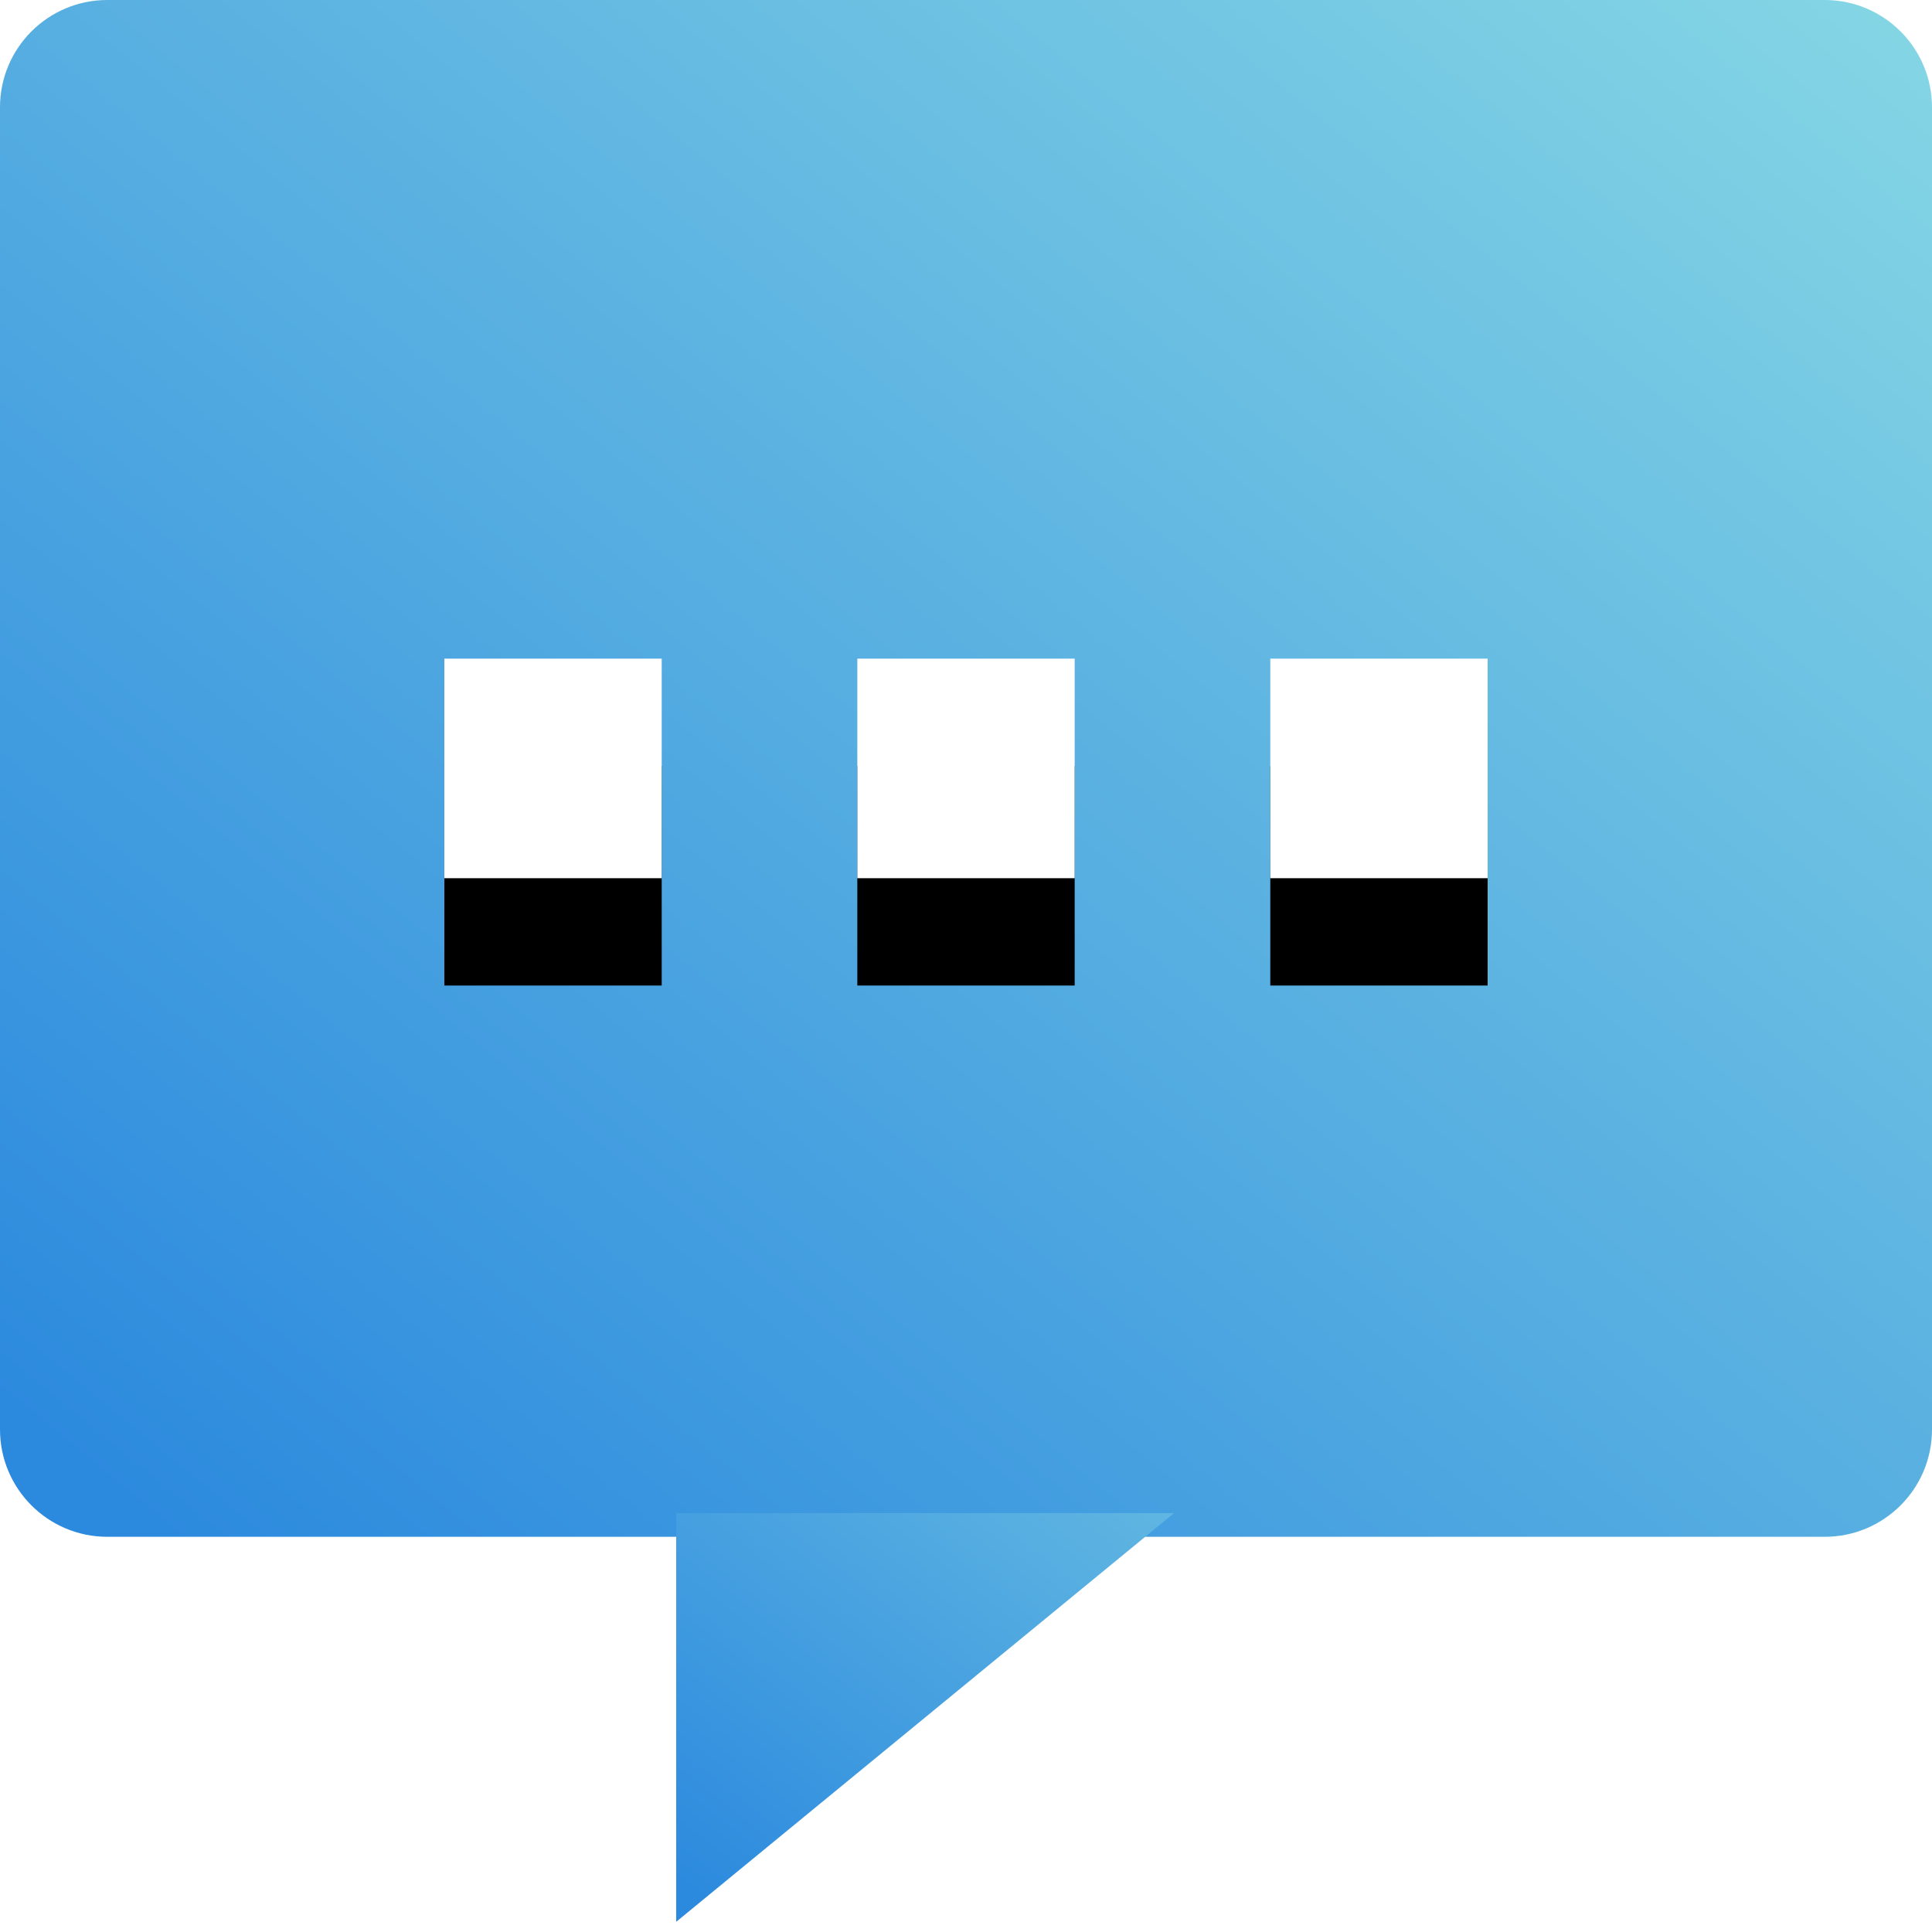 <?xml version="1.0" encoding="UTF-8"?>
<svg width="36px" height="36px" viewBox="0 0 36 36" version="1.1" xmlns="http://www.w3.org/2000/svg" xmlns:xlink="http://www.w3.org/1999/xlink">
    <!-- Generator: Sketch 49.3 (51167) - http://www.bohemiancoding.com/sketch -->
    <title>消息中心_icon_物业消息</title>
    <desc>Created with Sketch.</desc>
    <defs>
        <linearGradient x1="100%" y1="3.876%" x2="3.525%" y2="96.612%" id="linearGradient-1">
            <stop stop-color="#84D5E4" offset="0%"></stop>
            <stop stop-color="#2B89DE" offset="100%"></stop>
        </linearGradient>
        <rect id="path-2" x="8.28" y="12.273" width="4.05" height="4.091"></rect>
        <filter x="-172.8%" y="-122.2%" width="445.7%" height="442.2%" filterUnits="objectBoundingBox" id="filter-3">
            <feOffset dx="0" dy="2" in="SourceAlpha" result="shadowOffsetOuter1"></feOffset>
            <feGaussianBlur stdDeviation="2" in="shadowOffsetOuter1" result="shadowBlurOuter1"></feGaussianBlur>
            <feColorMatrix values="0 0 0 0 0.032   0 0 0 0 0.435   0 0 0 0 0.728  0 0 0 1 0" type="matrix" in="shadowBlurOuter1"></feColorMatrix>
        </filter>
        <rect id="path-4" x="15.975" y="12.273" width="4.05" height="4.091"></rect>
        <filter x="-172.8%" y="-122.2%" width="445.7%" height="442.2%" filterUnits="objectBoundingBox" id="filter-5">
            <feOffset dx="0" dy="2" in="SourceAlpha" result="shadowOffsetOuter1"></feOffset>
            <feGaussianBlur stdDeviation="2" in="shadowOffsetOuter1" result="shadowBlurOuter1"></feGaussianBlur>
            <feColorMatrix values="0 0 0 0 0.032   0 0 0 0 0.435   0 0 0 0 0.728  0 0 0 1 0" type="matrix" in="shadowBlurOuter1"></feColorMatrix>
        </filter>
        <rect id="path-6" x="23.67" y="12.273" width="4.05" height="4.091"></rect>
        <filter x="-172.8%" y="-122.2%" width="445.7%" height="442.2%" filterUnits="objectBoundingBox" id="filter-7">
            <feOffset dx="0" dy="2" in="SourceAlpha" result="shadowOffsetOuter1"></feOffset>
            <feGaussianBlur stdDeviation="2" in="shadowOffsetOuter1" result="shadowBlurOuter1"></feGaussianBlur>
            <feColorMatrix values="0 0 0 0 0.032   0 0 0 0 0.435   0 0 0 0 0.728  0 0 0 1 0" type="matrix" in="shadowBlurOuter1"></feColorMatrix>
        </filter>
        <linearGradient x1="163.141%" y1="-69.038%" x2="3.525%" y2="96.612%" id="linearGradient-8">
            <stop stop-color="#84D5E4" offset="0%"></stop>
            <stop stop-color="#2B89DE" offset="100%"></stop>
        </linearGradient>
    </defs>
    <g id="Page-1" stroke="none" stroke-width="1" fill="none" fill-rule="evenodd">
        <g id="消息主页" transform="translate(-75, -90)">
            <g id="消息中心_icon_物业消息" transform="translate(75, 90)">
                <path d="M2,0 L34,0 C35.105,-2.02906125e-16 36,0.895 36,2 L36,26.636 C36,27.741 35.105,28.636 34,28.636 L2,28.636 C0.895,28.636 1.3527075e-16,27.741 0,26.636 L0,2 C-1.3527075e-16,0.895 0.895,2.02906125e-16 2,0 Z" id="Rectangle-14" fill="url(#linearGradient-1)"></path>
                <g id="Rectangle-17">
                    <use fill="black" fill-opacity="1" filter="url(#filter-3)" xlink:href="#path-2"></use>
                    <use fill="#FFFFFF" fill-rule="evenodd" xlink:href="#path-2"></use>
                </g>
                <g id="Rectangle-17">
                    <use fill="black" fill-opacity="1" filter="url(#filter-5)" xlink:href="#path-4"></use>
                    <use fill="#FFFFFF" fill-rule="evenodd" xlink:href="#path-4"></use>
                </g>
                <g id="Rectangle-17">
                    <use fill="black" fill-opacity="1" filter="url(#filter-7)" xlink:href="#path-6"></use>
                    <use fill="#FFFFFF" fill-rule="evenodd" xlink:href="#path-6"></use>
                </g>
                <polygon id="Path-20" fill="url(#linearGradient-8)" points="12.6 28.194 12.6 35.81 21.877 28.194"></polygon>
            </g>
        </g>
    </g>
</svg>
